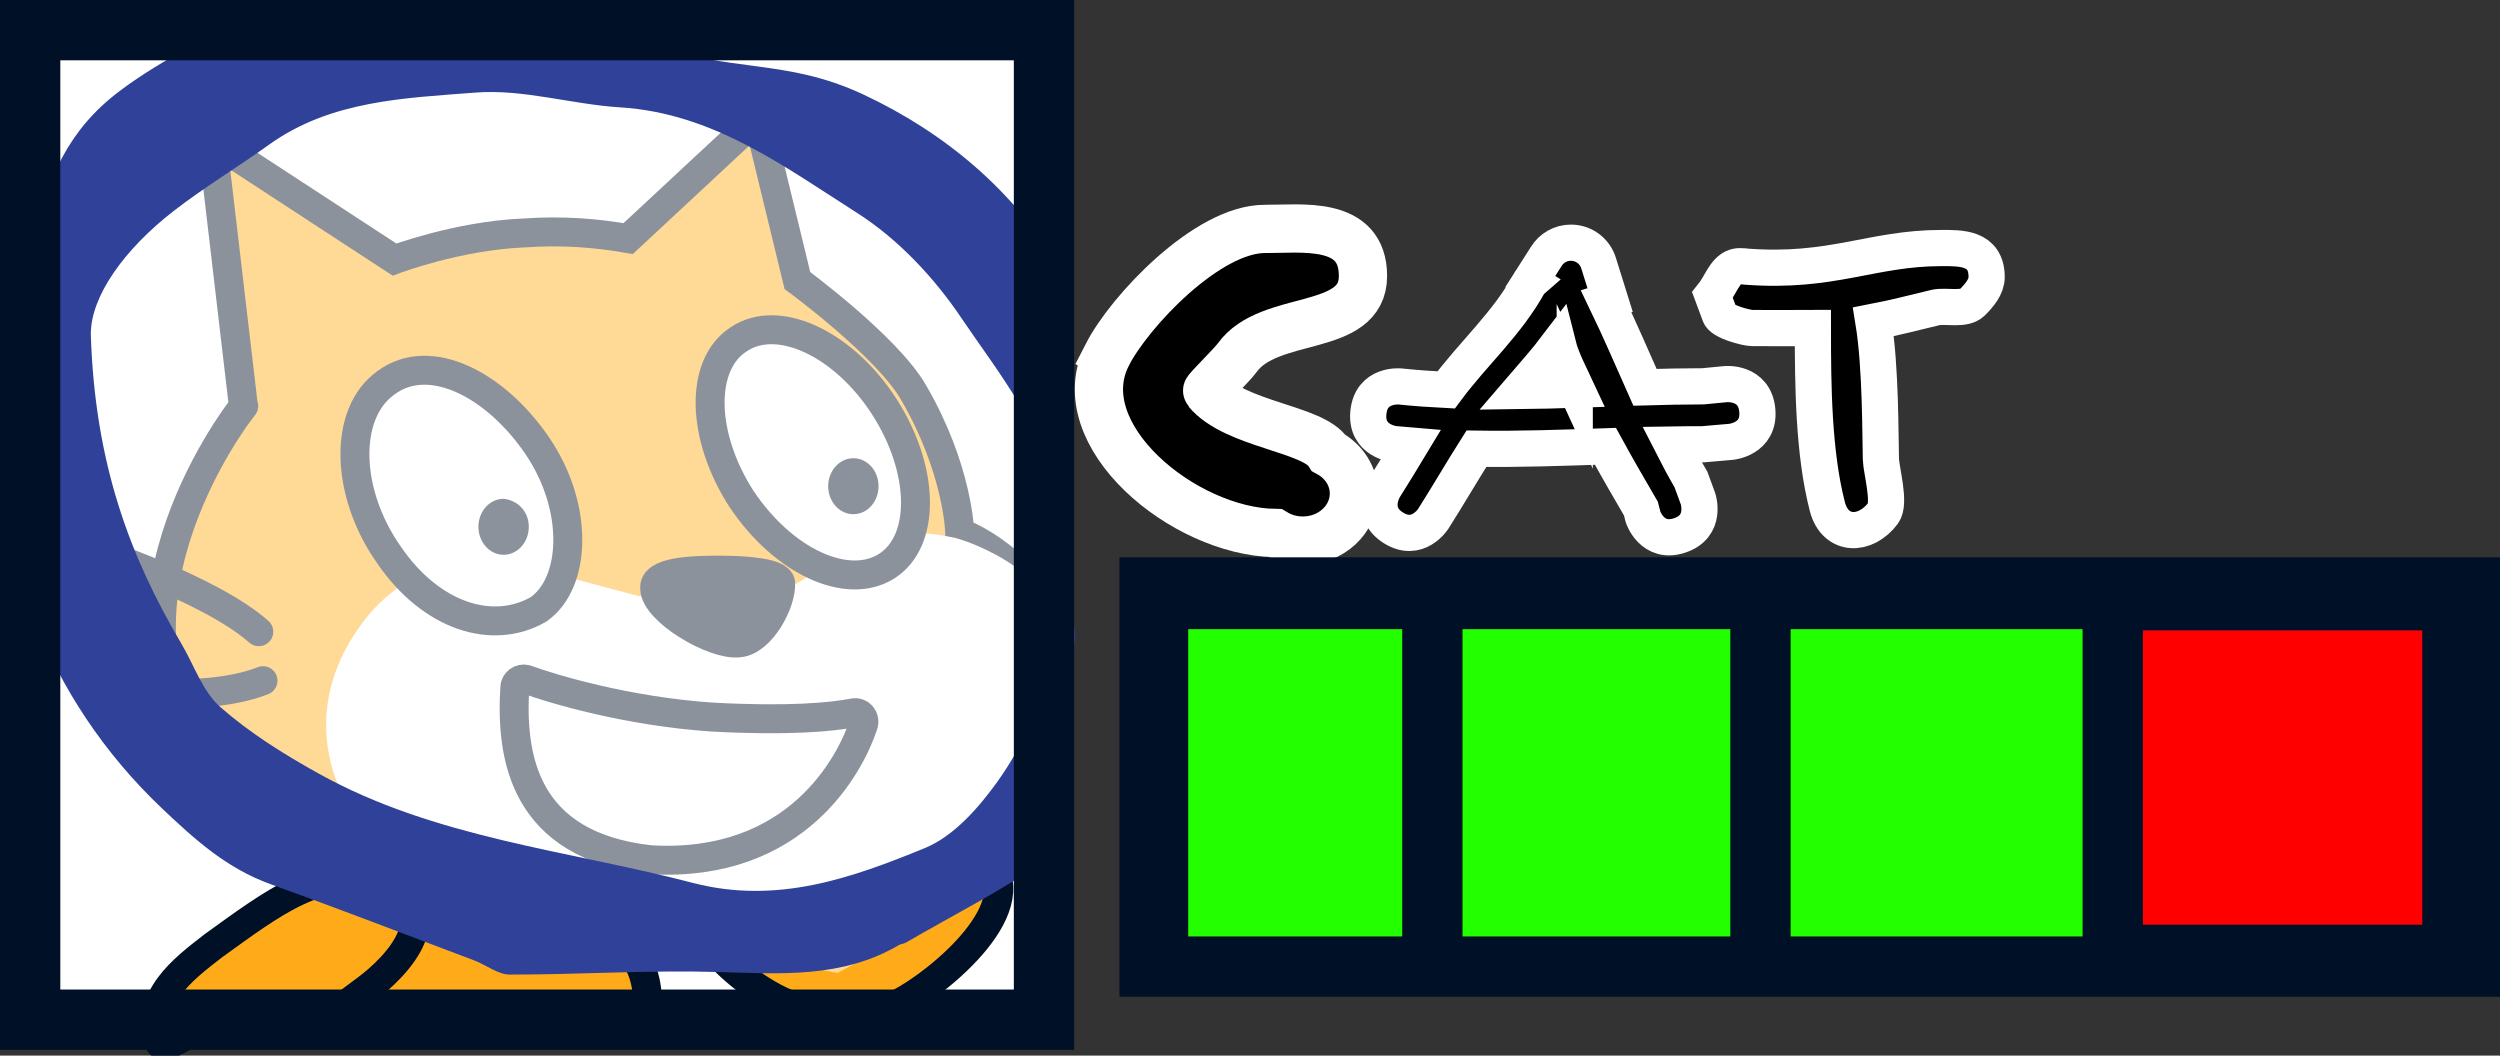<svg version="1.1" xmlns="http://www.w3.org/2000/svg" xmlns:xlink="http://www.w3.org/1999/xlink" width="103.622" height="43.754" viewBox="0,0,103.622,43.754"><rect x="0" y="0" width="103.622" height="43.754" fill="#333333" stroke="none"/><g transform="translate(-267.462,-158.141)"><g data-paper-data="{&quot;isPaintingLayer&quot;:true}" stroke-miterlimit="10" stroke-dasharray="" stroke-dashoffset="0" style="mix-blend-mode: normal"><path d="M313.358,172.844c0.919,-1.794 4.152,-5.23 6.547,-5.215c1.486,0.009 4.051,-0.37 4.051,1.951c0,2.394 -3.882,1.534 -5.212,3.387c-0.221,0.307 -1.287,1.34 -1.252,1.382c1.159,1.4 4.412,1.547 5.045,2.567c0.624,0.339 1.043,0.965 1.043,1.681c0,1.077 -0.948,1.951 -2.118,1.951c-0.426,0 -0.822,-0.116 -1.154,-0.315c-3.785,-0.053 -8.648,-4.071 -6.948,-7.388z" fill="#000000" fill-rule="nonzero" stroke="#ffffff" stroke-width="2" stroke-linecap="butt" stroke-linejoin="miter"/><path d="M268.913,200.58v-40.4h42v40.4z" fill="#ffffff" fill-rule="nonzero" stroke="none" stroke-width="0" stroke-linecap="butt" stroke-linejoin="miter"/><path d="M316.412,197.719v-14.7h52.7v14.7z" fill="#ff0000" fill-rule="nonzero" stroke="#001026" stroke-width="2.5" stroke-linecap="butt" stroke-linejoin="miter"/><path d="M316.712,197.319v-13.1h37.56v13.1z" fill="#24ff00" fill-rule="nonzero" stroke="none" stroke-width="0" stroke-linecap="butt" stroke-linejoin="miter"/><path d="M297.887,192.01c0.29,0.232 3.827,4.407 4.987,3.363c1.392,-1.218 3.305,-3.595 5.393,-1.682c2.088,1.914 -1.856,5.161 -3.537,6.031c-4.001,1.798 -7.248,-1.624 -7.944,-2.551c-0.696,-0.928 -1.914,-2.493 -1.914,-4.001c0.058,-1.624 2.03,-2.03 3.015,-1.16z" fill="#ffab19" fill-rule="evenodd" stroke="#001026" stroke-width="1.2" stroke-linecap="round" stroke-linejoin="round"/><path d="M283.126,200.578c-4.929,-4.813 -2.328,0.157 -0.762,-2.626c1.45,-2.377 2.088,-1.914 5.567,-1.218c1.972,0.29 3.131,0.464 4.407,0.406c1.914,-0.058 2.266,2.425 1.744,3.875c0,0 0.588,-2.254 -0.166,-1.153c-0.928,1.334 -0.524,-0.096 -1.22,0.425z" fill="#ffab19" fill-rule="evenodd" stroke="#001026" stroke-width="1.2" stroke-linecap="round" stroke-linejoin="round"/><path d="M274.029,201.295c-0.522,-1.798 0.986,-2.957 2.262,-3.943c2.493,-1.798 4.581,-3.421 6.901,-2.551c2.899,1.044 0.812,3.363 -0.638,4.407c-0.87,0.638 -1.74,1.334 -2.377,1.74c-0.121,0.201 -2.147,-0.235 -3.941,-0.276c-0.795,-0.018 -2.027,1.247 -2.206,0.624z" fill="#ffab19" fill-rule="evenodd" stroke="#001026" stroke-width="1.2" stroke-linecap="round" stroke-linejoin="round"/><g fill-rule="evenodd"><path d="M298.484,163.391c0.174,-0.116 0.464,-0.058 0.522,0.174l1.508,6.205c0,0 3.711,2.725 4.813,4.639c1.856,3.189 1.914,5.799 1.914,5.799c0,0 3.228,1.162 3.924,4.467c0.696,3.305 -0.967,9.623 -11.868,11.769c-10.902,2.146 -19.658,-0.812 -23.775,-7.422c-4.117,-6.611 2.377,-14.497 2.03,-14.033l-1.218,-10.38c-0.058,-0.232 0.232,-0.406 0.464,-0.29l7.016,4.581c0,0 2.609,-0.986 5.335,-1.102c1.624,-0.116 3.015,0 4.349,0.232z" fill="#ffab19" stroke="#001026" stroke-width="1.2" stroke-linecap="butt" stroke-linejoin="miter"/><path d="M307.066,180.44c0,0 4.001,1.044 4.697,4.349c0.696,3.305 -2.088,9.278 -12.873,11.366c-14.033,2.899 -20.702,-5.451 -16.816,-11.598c3.885,-6.205 10.554,-0.928 15.425,-1.276c4.175,-0.29 4.639,-3.943 9.568,-2.841z" fill="#ffffff" stroke="none" stroke-width="1" stroke-linecap="butt" stroke-linejoin="miter"/><path d="M288.8,186.644c0,-0.232 0.232,-0.406 0.464,-0.348c1.102,0.406 4.233,1.334 7.712,1.566c3.131,0.174 4.987,0 5.857,-0.174c0.29,-0.058 0.522,0.232 0.406,0.522c-0.522,1.566 -2.725,5.915 -8.814,5.567c-5.277,-0.58 -5.799,-4.291 -5.625,-7.132z" fill="#ffffff" stroke="#001026" stroke-width="1.2" stroke-linecap="round" stroke-linejoin="round"/><path d="" fill="none" stroke="#001026" stroke-width="1.2" stroke-linecap="round" stroke-linejoin="round"/><path d="" fill="none" stroke="#001026" stroke-width="1.2" stroke-linecap="round" stroke-linejoin="round"/><path d="M297.266,181.773c1.218,0 2.493,0.116 2.551,0.522c0.058,0.812 -0.812,2.435 -1.74,2.493c-1.044,0.116 -3.479,-1.334 -3.479,-2.262c-0.058,-0.696 1.508,-0.754 2.667,-0.754z" fill="#001026" stroke="#001026" stroke-width="1.2" stroke-linecap="round" stroke-linejoin="round"/><path d="M271.172,180.903c0,0 4.987,1.624 7.016,3.421" fill="none" stroke="#001026" stroke-width="1.2" stroke-linecap="round" stroke-linejoin="round"/><path d="M278.363,186.354c-2.493,0.986 -6.785,0.348 -6.785,0.348" fill="none" stroke="#001026" stroke-width="1.2" stroke-linecap="round" stroke-linejoin="round"/><g><path d="M304.109,174.989c1.682,2.609 1.74,5.567 0.116,6.611c-1.624,1.044 -4.291,-0.174 -6.031,-2.783c-1.682,-2.609 -1.74,-5.567 -0.116,-6.611c1.624,-1.102 4.349,0.174 6.031,2.783z" fill="#ffffff" stroke="#001026" stroke-width="1.2" stroke-linecap="round" stroke-linejoin="round"/><path d="M303.877,178.294c0,0.638 -0.464,1.16 -1.044,1.16c-0.58,0 -1.044,-0.522 -1.044,-1.16c0,-0.638 0.464,-1.16 1.044,-1.16c0.58,0 1.044,0.522 1.044,1.16" fill="#001026" stroke="none" stroke-width="1" stroke-linecap="butt" stroke-linejoin="miter"/></g><g><path d="M289.728,176.612c1.74,2.551 1.624,5.683 0.058,6.785c-1.914,1.102 -4.465,0.29 -6.205,-2.262c-1.798,-2.551 -1.914,-5.857 -0.116,-7.132c1.798,-1.334 4.523,0.058 6.263,2.609z" fill="#ffffff" stroke="#001026" stroke-width="1.2" stroke-linecap="round" stroke-linejoin="round"/><path d="M289.38,179.976c0,0.638 -0.464,1.16 -1.044,1.16c-0.58,0 -1.044,-0.522 -1.044,-1.16c0,-0.638 0.464,-1.16 1.044,-1.16c0.58,0.058 1.044,0.522 1.044,1.16" fill="#001026" stroke="none" stroke-width="1" stroke-linecap="butt" stroke-linejoin="miter"/></g></g><path d="M274.617,189.505l-4.204,-12.463l1.089,-9.879c0,0 10.434,-5.015 10.9,-4.712c0.468,0.304 15.262,0 15.262,0l12.215,9.727l-0.041,13.707l1.531,7.57l-9.188,5.015l-17.441,-3.343z" fill-opacity="0.545" fill="#ffffff" fill-rule="nonzero" stroke="none" stroke-width="1" stroke-linecap="butt" stroke-linejoin="miter"/><path d="M283.842,158.81c2.318,-0.312 5.299,0.582 7.628,0.483c1.634,-0.069 1.383,0.07 2.895,0.633c3.348,1.249 5.639,0.617 8.876,2.129c3.418,1.597 6.298,4.046 8.118,7.168c1.688,2.9 -1.933,6.734 -1.384,10.209c0.497,3.139 2.149,4.037 0.675,7.063c-1.035,2.125 2.27,5.786 0.218,7.241c-1.842,1.309 -3.899,2.332 -5.864,3.479c-0.083,0.049 -0.198,0.047 -0.281,0.095c-2.343,1.384 -4.905,1.196 -7.498,1.119c-2.874,-0.083 -5.756,0.109 -8.635,0.107c-0.488,0 -0.969,-0.397 -1.464,-0.583c-2.813,-1.063 -5.618,-2.143 -8.446,-3.163c-1.817,-0.654 -3.136,-1.844 -4.514,-3.153c-2.402,-2.279 -4.163,-4.964 -5.308,-7.885c-1.146,-2.91 -0.383,-5.75 -0.063,-9.051c0.208,-2.176 -0.636,-4.424 -0.06,-6.503c0.746,-2.692 1.523,-4.661 3.7,-6.294c1.844,-1.384 4.007,-2.38 6.076,-3.461c0.892,-0.466 1.963,0.593 2.922,0.251c0.05,0.21 0.043,0.021 0.093,0.228zM271.226,172.01c0.171,5.337 1.611,9.182 3.757,12.815c0.526,0.893 0.875,1.977 1.62,2.631c1.218,1.071 2.639,1.955 4.071,2.75c4.801,2.672 10.28,3.167 15.495,4.527c3.489,0.911 6.591,-0.196 9.629,-1.441c1.198,-0.492 2.227,-1.668 3.007,-2.754c1.004,-1.399 1.684,-3.022 2.495,-4.552c0.266,-0.504 0.771,-1.038 0.728,-1.52c-0.168,-1.83 -0.547,-3.639 -0.788,-5.463c-0.397,-3.017 -2.333,-5.313 -3.944,-7.701c-1.123,-1.666 -2.622,-3.264 -4.323,-4.345c-3.011,-1.915 -5.953,-4.127 -9.808,-4.366c-2.004,-0.125 -4.021,-0.765 -5.988,-0.613c-2.938,0.229 -6.003,0.322 -8.563,2.159c-1.304,0.937 -2.686,1.765 -3.951,2.747c-2.04,1.58 -3.449,3.536 -3.437,5.124z" fill="#30419a" fill-rule="nonzero" stroke="none" stroke-width="1" stroke-linecap="butt" stroke-linejoin="miter"/><path d="M268.712,200.406v-41.015h42.022v41.015z" fill="none" fill-rule="nonzero" stroke="#001026" stroke-width="2.5" stroke-linecap="butt" stroke-linejoin="miter"/><path d="M315.112,198.206v-15.715h54.722v15.715z" fill="none" fill-rule="nonzero" stroke="#001026" stroke-width="2.5" stroke-linecap="butt" stroke-linejoin="miter"/><path d="M326.832,182.905v14.9" fill="none" fill-rule="nonzero" stroke="#001026" stroke-width="2.5" stroke-linecap="round" stroke-linejoin="miter"/><path d="M340.432,184.105v14" fill="none" fill-rule="nonzero" stroke="#001026" stroke-width="2.5" stroke-linecap="round" stroke-linejoin="miter"/><path d="M355.032,182.884v14.02" fill="none" fill-rule="nonzero" stroke="#001026" stroke-width="2.5" stroke-linecap="round" stroke-linejoin="miter"/><path d="M340.3,175.15c0.109,1.195 -1.087,1.304 -1.087,1.304l-1.165,0.101c-0.43,-0.001 -0.858,0.003 -1.286,0.01c0.248,0.488 0.508,0.972 0.787,1.449l0.294,0.801c0,0 0.38,1.139 -0.759,1.518c-1.139,0.38 -1.518,-0.759 -1.518,-0.759l-0.09,-0.351c-0.496,-0.851 -0.995,-1.711 -1.471,-2.582c-1.783,0.06 -3.561,0.126 -5.347,0.098c-0.608,0.959 -1.183,1.953 -1.791,2.908c0,0 -0.644,1.013 -1.657,0.368c-1.013,-0.644 -0.368,-1.657 -0.368,-1.657c0.365,-0.574 0.719,-1.162 1.074,-1.749c-0.222,-0.018 -0.443,-0.039 -0.665,-0.062c0,0 -1.194,-0.123 -1.07,-1.317c0.123,-1.194 1.317,-1.07 1.317,-1.07c0.637,0.066 1.272,0.112 1.905,0.143c1.133,-1.529 2.541,-2.751 3.466,-4.456l0.032,-0.028l-0.011,-0.007l0.661,-1.039c0.211,-0.344 0.59,-0.573 1.023,-0.573c0.548,0 1.01,0.367 1.154,0.868l0.472,1.51l-0.165,0.052c0.565,1.169 1.076,2.368 1.61,3.564c0.799,-0.023 1.599,-0.04 2.403,-0.041l0.948,-0.091c0,0 1.195,-0.109 1.304,1.087zM332.733,174.126c-0.262,-0.573 -0.554,-1.136 -0.693,-1.69c-0.505,0.667 -1.06,1.283 -1.602,1.914c0.791,-0.009 1.581,-0.032 2.372,-0.058c-0.026,-0.055 -0.051,-0.111 -0.077,-0.167z" fill="#000000" fill-rule="nonzero" stroke="#ffffff" stroke-width="1.5" stroke-linecap="butt" stroke-linejoin="miter"/><path d="M338.444,170.377c0.327,-0.404 0.5,-1.022 0.933,-1.17c0.08,-0.027 0.168,-0.039 0.268,-0.03c0.068,0 0.134,0.006 0.198,0.016c3.564,0.271 5.209,-0.771 8.083,-0.771c0.79,0 1.88,-0.038 1.88,1.208c0,0.403 -0.315,0.765 -0.6,1.05c-0.332,0.332 -1.101,0.106 -1.533,0.21c-0.835,0.202 -1.693,0.424 -2.559,0.591c0.308,1.883 0.283,4.786 0.309,5.689c0.014,0.475 0.406,1.823 0.093,2.241c-0.735,0.98 -1.99,0.977 -2.313,-0.276c-0.575,-2.23 -0.599,-5.016 -0.599,-7.395c-0.836,0.007 -1.672,-0.005 -2.509,-0.002c-0.246,0.001 -1.297,-0.274 -1.357,-0.572z" fill="#000000" fill-rule="nonzero" stroke="#ffffff" stroke-width="1.5" stroke-linecap="butt" stroke-linejoin="miter"/></g></g></svg>